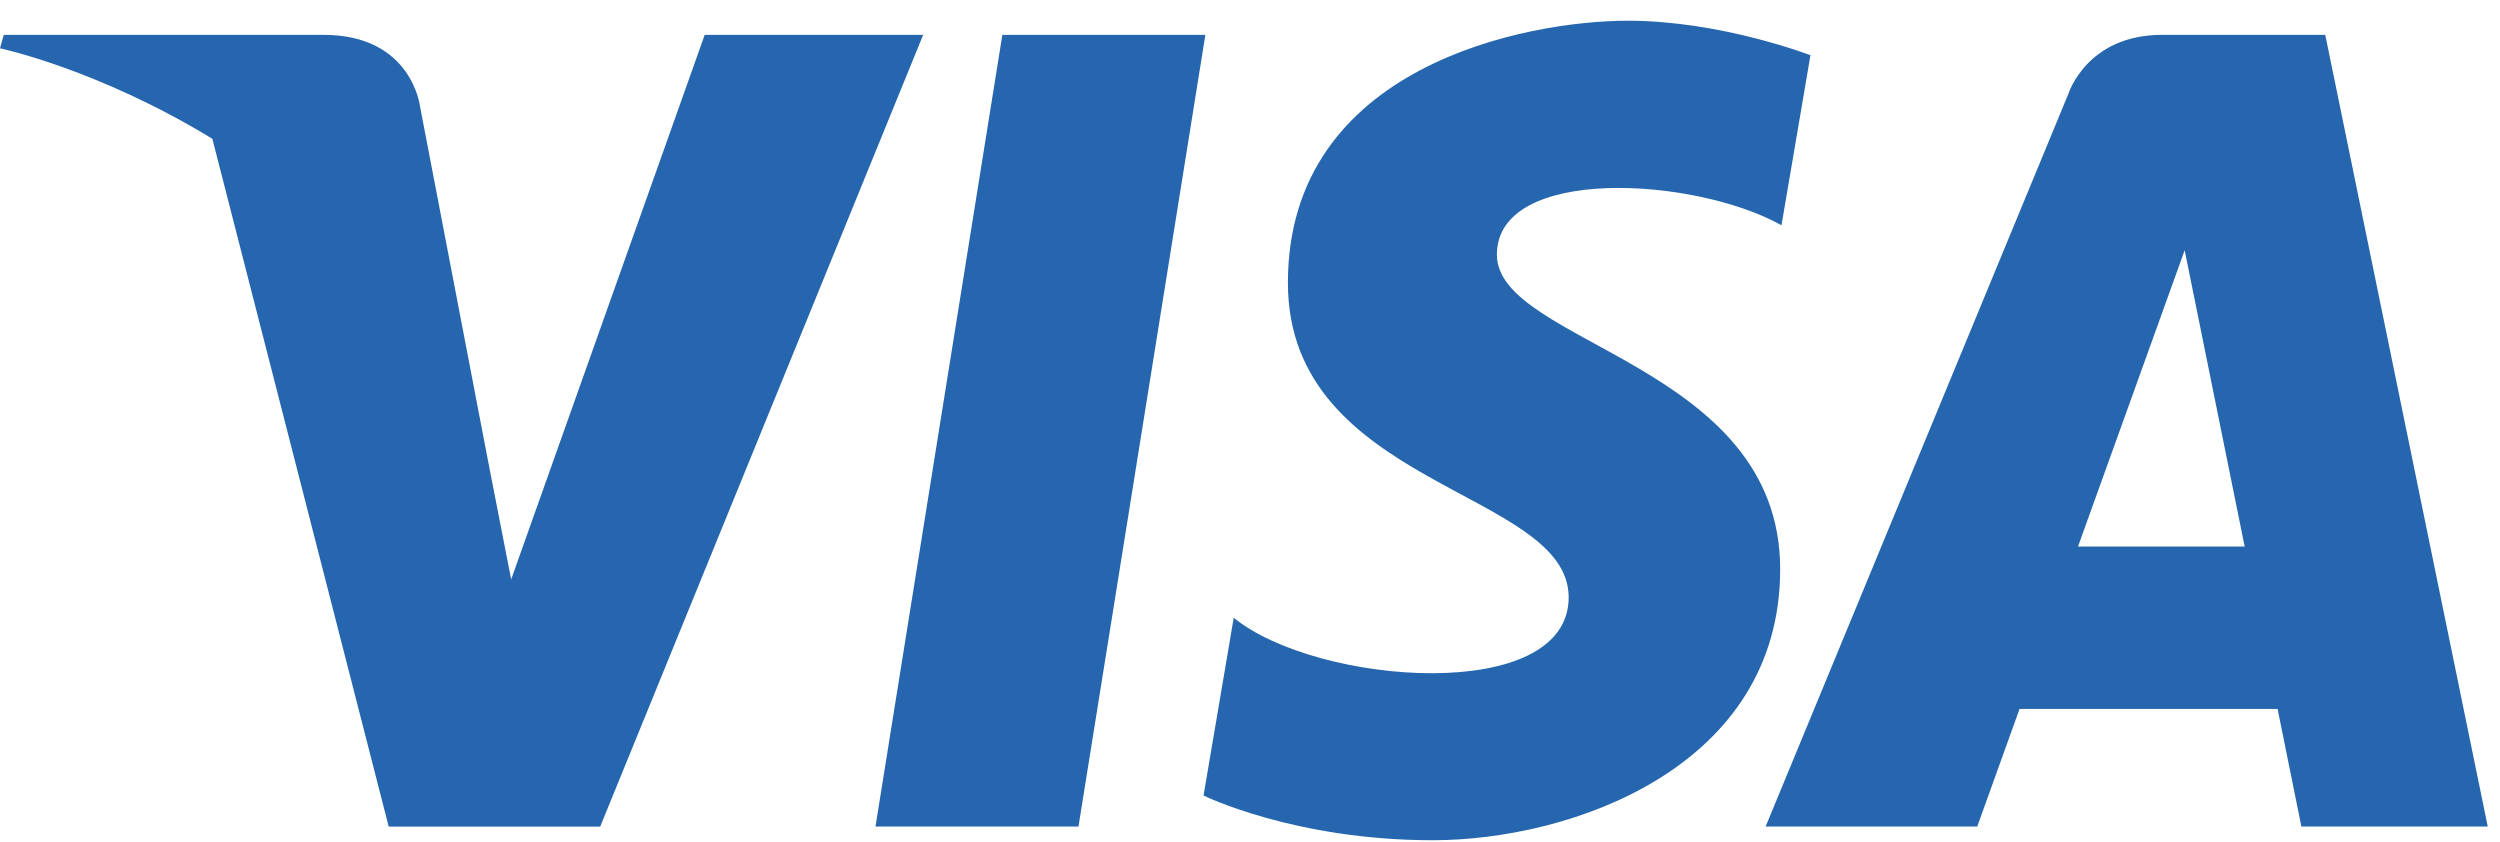 <svg width="98" height="33" viewBox="0 0 98 33" fill="none" xmlns="http://www.w3.org/2000/svg">
<path d="M42.276 32.401H34.319L39.292 1.367H47.25L42.276 32.401ZM27.624 1.367L20.038 22.713L19.14 18.116L19.141 18.118L16.463 4.161C16.463 4.161 16.14 1.367 12.689 1.367H0.147L0 1.893C0 1.893 3.835 2.703 8.324 5.44L15.237 32.402H23.528L36.188 1.367H27.624ZM90.214 32.401H97.52L91.15 1.366H84.753C81.799 1.366 81.08 3.679 81.08 3.679L69.212 32.401H77.507L79.166 27.791H89.282L90.214 32.401ZM81.458 21.423L85.639 9.81L87.991 21.423H81.458ZM69.834 8.83L70.97 2.166C70.97 2.166 67.466 0.812 63.813 0.812C59.864 0.812 50.486 2.565 50.486 11.086C50.486 19.104 61.492 19.204 61.492 23.415C61.492 27.626 51.62 26.872 48.362 24.216L47.179 31.184C47.179 31.184 50.732 32.937 56.161 32.937C61.591 32.937 69.783 30.082 69.783 22.312C69.783 14.243 58.678 13.491 58.678 9.983C58.679 6.474 66.429 6.925 69.834 8.83Z" fill="#2566AF"/>
</svg>
